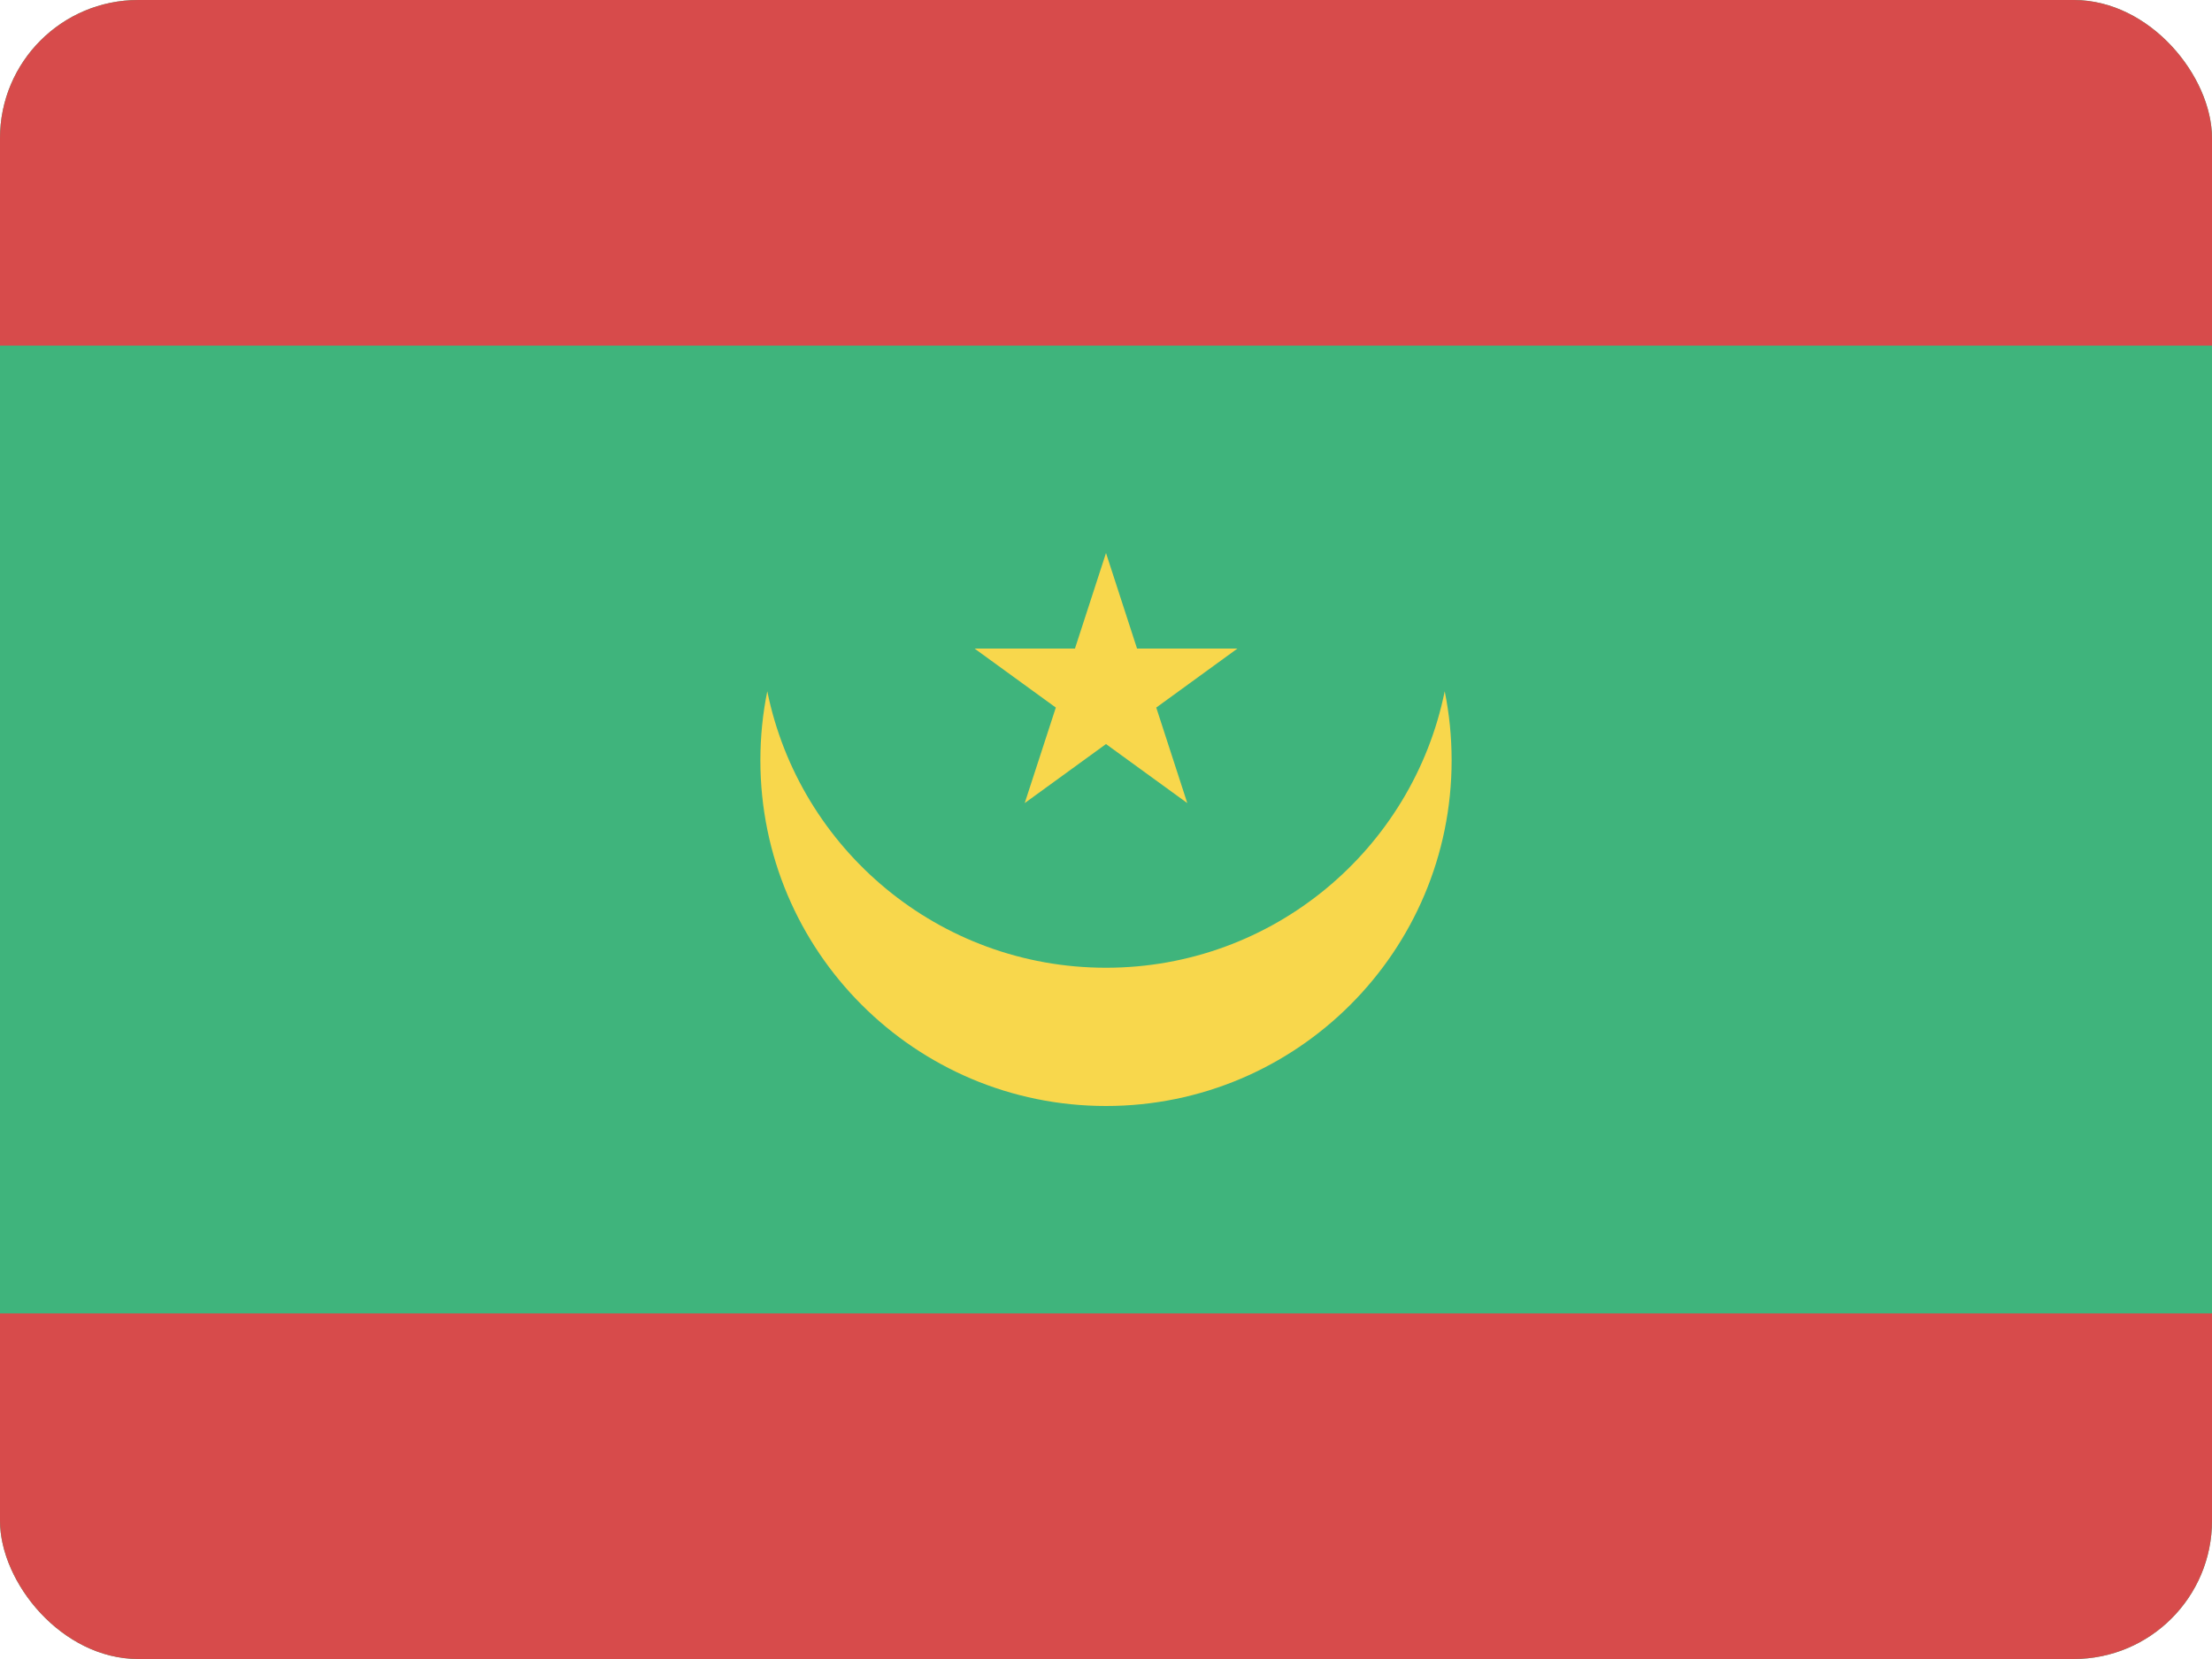 <svg width="32" height="24" viewBox="0 0 32 24" fill="none" xmlns="http://www.w3.org/2000/svg">
<g clip-path="url(#clip0_440_1089)">
<rect width="32" height="24" rx="2" fill="#3FB47C"/>
<path d="M0 0H32V5H0V0Z" fill="#D74B4B"/>
<path d="M0 19H32V24H0V19Z" fill="#D74B4B"/>
<path fill-rule="evenodd" clip-rule="evenodd" d="M16.449 9.382L16 8L15.551 9.382H14.098L15.274 10.236L14.824 11.618L16 10.764L17.176 11.618L16.727 10.236L17.902 9.382H16.449ZM16 14C13.581 14 11.563 12.282 11.1 10C11.034 10.323 11 10.658 11 11C11 13.761 13.239 16 16 16C18.761 16 21 13.761 21 11C21 10.658 20.966 10.323 20.9 10C20.437 12.282 18.419 14 16 14Z" fill="#F8D74C"/>
</g>
<defs>
<clipPath id="clip0_440_1089">
<rect width="32" height="24" rx="2" fill="white"/>
</clipPath>
</defs>
</svg>
